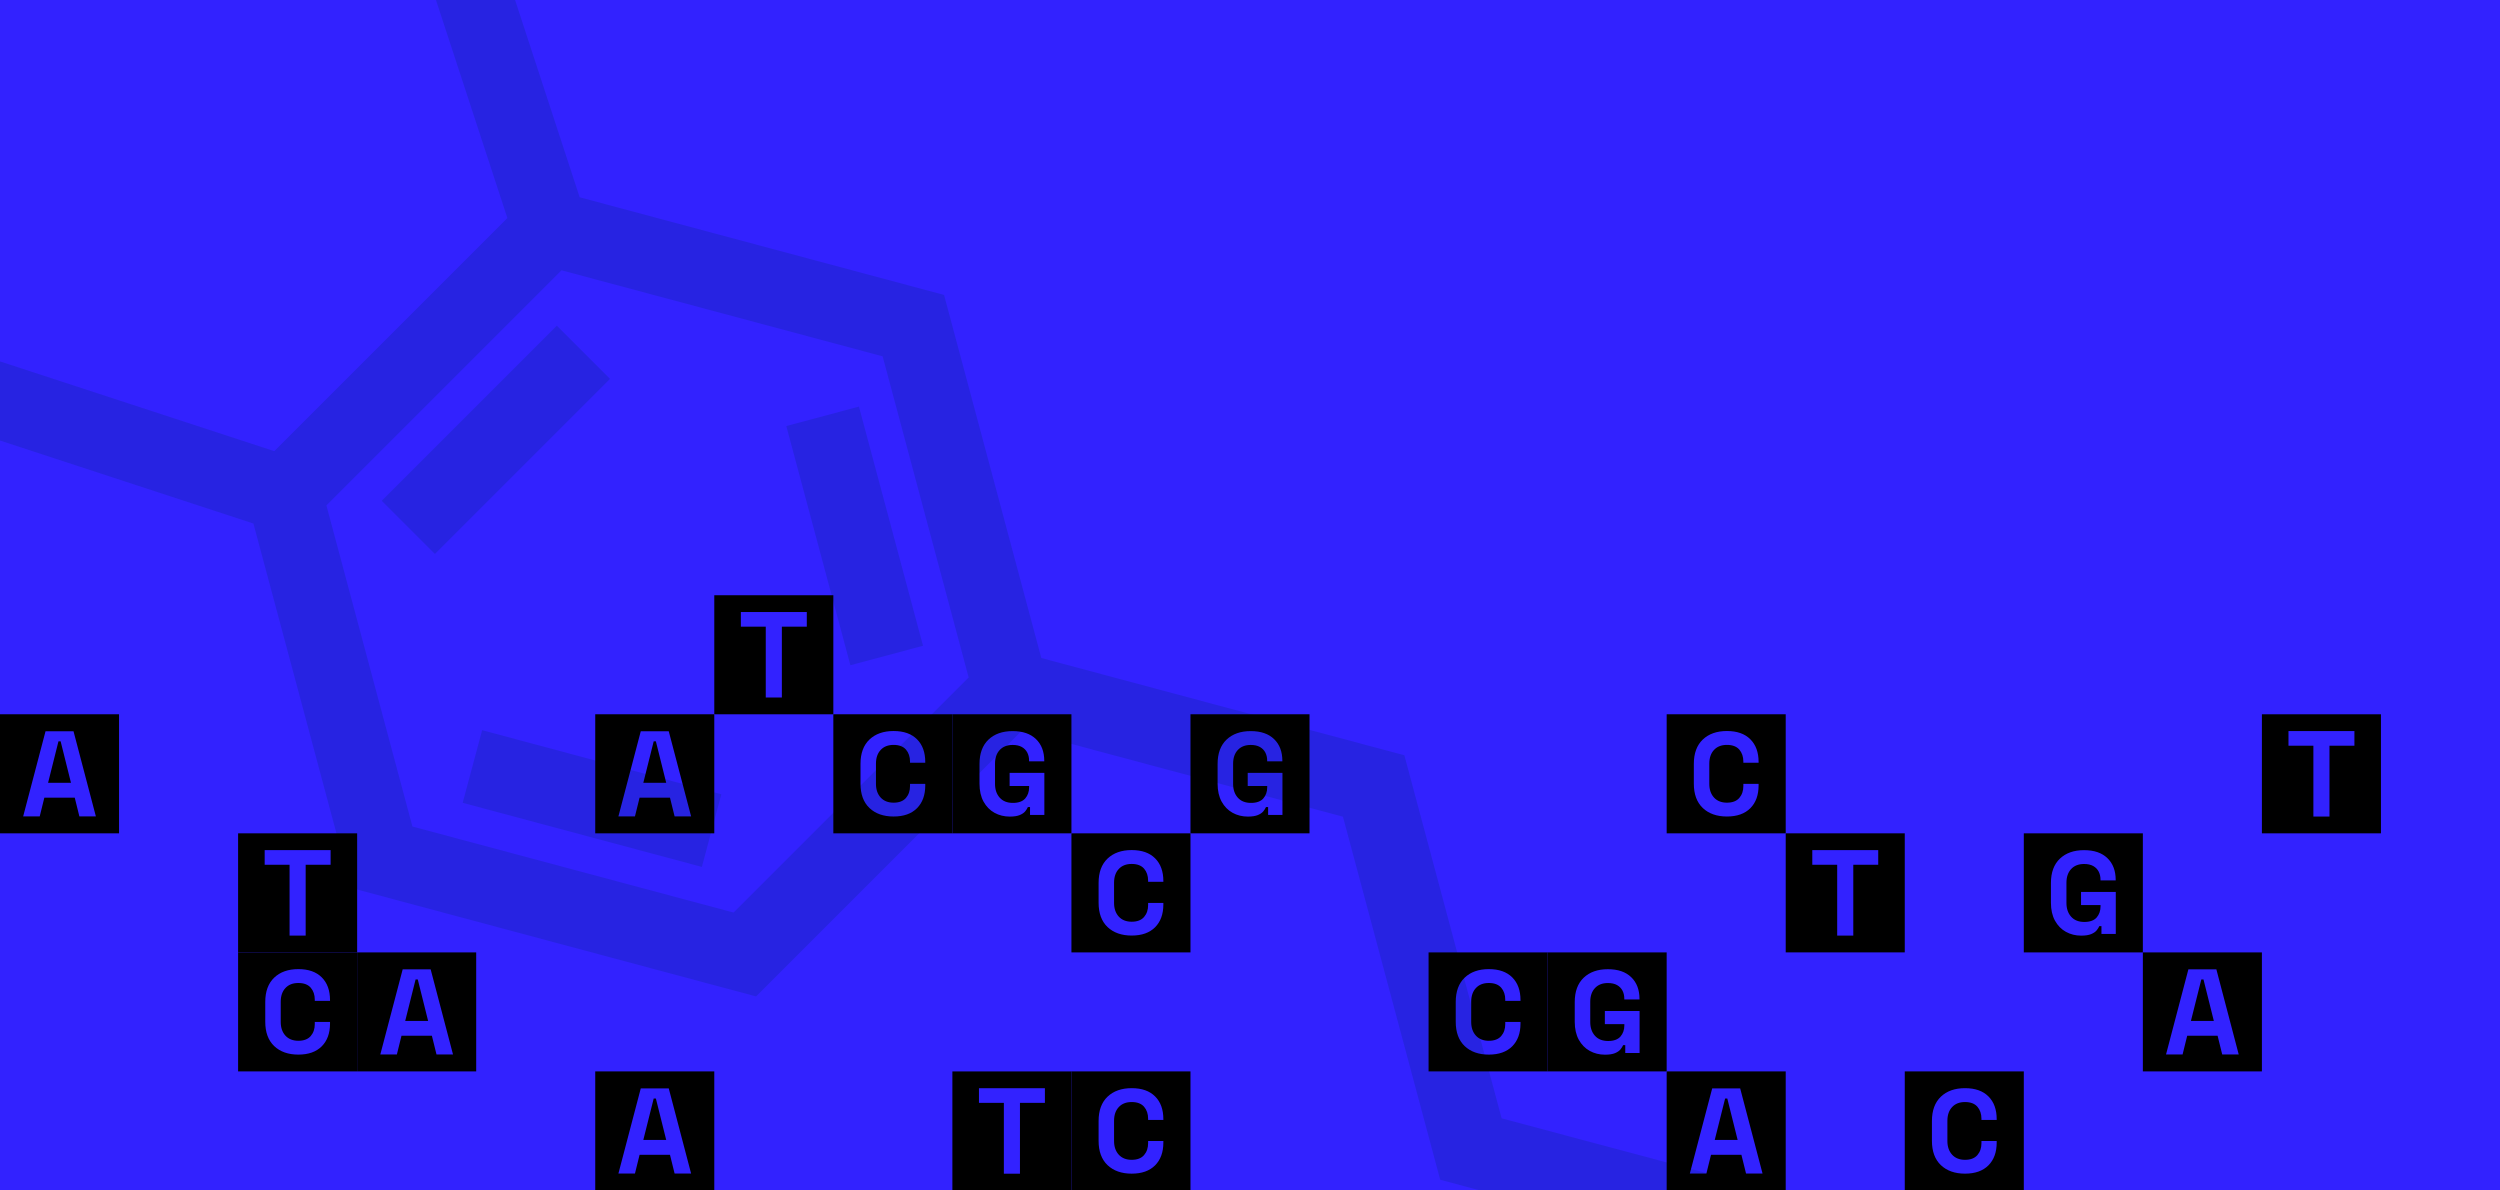 <?xml version="1.0" encoding="UTF-8"?>
<svg id="Layer_1" data-name="Layer 1" xmlns="http://www.w3.org/2000/svg" viewBox="0 0 551.25 262.5">
  <defs>
    <style>
      .cls-1 {
        fill: #3222ff;
      }

      .cls-2 {
        fill: #2723e2;
      }
    </style>
  </defs>
  <rect class="cls-1" x="0" y="0" width="551.25" height="262.5"/>
  <g>
    <rect class="cls-2" x="122.25" y="148.78" width="16.58" height="54.6" transform="translate(-73.33 256.6) rotate(-75)"/>
    <rect class="cls-2" x="82.04" y="88.69" width="54.6" height="16.58" transform="translate(-36.55 105.72) rotate(-45)"/>
    <rect class="cls-2" x="180.16" y="90.87" width="16.58" height="54.6" transform="translate(-24.16 52.8) rotate(-15)"/>
    <path class="cls-2" d="M406.47,266.74l-75.36-20.15-21.45-80.05-80.05-21.45-21.45-80.06-80.34-21.53-27.15-82.89-15.75,5.16,26.96,82.31-51.4,51.4L-21.85,72.54l-5.16,15.75,82.89,27.15,21.53,80.34,89.3,23.93,58.6-58.6,70.81,18.97,21.45,80.06,84.61,22.62,4.28-16.01Zm-244.72-65.52l-70.81-18.97-18.97-70.81,51.84-51.84,70.81,18.97,18.97,70.81-51.84,51.84Z"/>
  </g>
  <path d="M210,157.5v26.25h26.25v-26.25h-26.25Zm20.27,10.38h-3.36v-.21c0-.64-.14-1.22-.4-1.73-.27-.52-.67-.93-1.2-1.23-.54-.3-1.21-.45-2.02-.45-1.21,0-2.16,.37-2.85,1.11-.69,.74-1.04,1.75-1.04,3.03v4.45c0,1.26,.35,2.27,1.04,3.04,.69,.77,1.66,1.15,2.9,1.15s2.15-.33,2.72-.98c.57-.66,.86-1.48,.86-2.48v-.26h-4.3v-2.9h7.66v9.27h-3.16v-1.73h-.47c-.12,.29-.32,.6-.58,.93-.27,.33-.67,.6-1.21,.83-.54,.22-1.27,.34-2.2,.34-1.24,0-2.37-.28-3.38-.84-1.01-.56-1.81-1.38-2.41-2.46-.59-1.08-.89-2.4-.89-3.95v-4.35c0-2.33,.66-4.12,1.97-5.37,1.31-1.25,3.09-1.88,5.33-1.88s3.95,.59,5.16,1.77c1.22,1.18,1.82,2.78,1.82,4.8v.1Z"/>
  <path d="M183.75,157.5v26.25h26.25v-26.25h-26.25Zm20.27,10.69h-3.36v-.26c0-1.07-.3-1.95-.89-2.64-.6-.69-1.51-1.04-2.73-1.04s-2.16,.37-2.85,1.11c-.69,.74-1.04,1.75-1.04,3.03v4.45c0,1.26,.35,2.26,1.04,3.02,.69,.75,1.64,1.13,2.85,1.13s2.13-.35,2.73-1.05c.6-.7,.89-1.57,.89-2.63v-.47h3.36v.36c0,2.12-.61,3.79-1.82,5.01-1.22,1.22-2.94,1.83-5.16,1.83s-4.02-.63-5.33-1.88c-1.31-1.25-1.97-3.04-1.97-5.37v-4.35c0-2.33,.66-4.12,1.97-5.37,1.31-1.25,3.09-1.88,5.33-1.88s3.95,.61,5.16,1.82c1.22,1.22,1.82,2.89,1.82,5.01v.15Z"/>
  <path d="M157.5,131.25v26.25h26.25v-26.25h-26.25Zm20.39,6.93h-5.49v15.62h-3.55v-15.62h-5.49v-3.23h14.54v3.23Z"/>
  <path d="M393.75,183.75v26.25h26.25v-26.25h-26.25Zm20.39,6.93h-5.49v15.62h-3.55v-15.62h-5.49v-3.23h14.54v3.23Z"/>
  <g>
    <polygon points="144.14 163.47 141.85 172.61 146.9 172.61 144.62 163.47 144.14 163.47"/>
    <path d="M131.25,157.5v26.25h26.25v-26.25h-26.25Zm17.5,22.51l-1.02-4.13h-6.7l-1.02,4.13h-3.65l4.93-18.77h6.17l4.93,18.77h-3.65Z"/>
  </g>
  <path d="M420,236.25v26.25h26.25v-26.25h-26.25Zm20.27,10.69h-3.36v-.26c0-1.07-.3-1.95-.89-2.64-.6-.69-1.51-1.04-2.73-1.04s-2.16,.37-2.85,1.11c-.69,.74-1.04,1.75-1.04,3.03v4.45c0,1.26,.35,2.26,1.04,3.02,.69,.75,1.64,1.13,2.85,1.13s2.13-.35,2.73-1.05c.6-.7,.89-1.57,.89-2.63v-.47h3.36v.36c0,2.12-.61,3.79-1.82,5.01-1.22,1.22-2.94,1.83-5.16,1.83s-4.02-.63-5.33-1.88c-1.31-1.25-1.97-3.04-1.97-5.37v-4.35c0-2.33,.66-4.12,1.97-5.37,1.31-1.25,3.09-1.88,5.33-1.88s3.95,.61,5.16,1.82c1.22,1.22,1.82,2.89,1.82,5.01v.15Z"/>
  <g>
    <polygon points="380.39 242.22 378.1 251.36 383.15 251.36 380.87 242.22 380.39 242.22"/>
    <path d="M367.5,236.25v26.25h26.25v-26.25h-26.25Zm17.5,22.51l-1.02-4.13h-6.7l-1.02,4.13h-3.65l4.93-18.77h6.17l4.93,18.77h-3.65Z"/>
  </g>
  <path d="M236.25,236.25v26.25h26.25v-26.25h-26.25Zm20.27,10.69h-3.36v-.26c0-1.07-.3-1.95-.89-2.64-.6-.69-1.51-1.04-2.73-1.04s-2.16,.37-2.85,1.11c-.69,.74-1.04,1.75-1.04,3.03v4.45c0,1.26,.35,2.26,1.04,3.02,.69,.75,1.64,1.13,2.85,1.13s2.13-.35,2.73-1.05c.6-.7,.89-1.57,.89-2.63v-.47h3.36v.36c0,2.12-.61,3.79-1.82,5.01-1.22,1.22-2.94,1.83-5.16,1.83s-4.02-.63-5.33-1.88c-1.31-1.25-1.97-3.04-1.97-5.37v-4.35c0-2.33,.66-4.12,1.97-5.37,1.31-1.25,3.09-1.88,5.33-1.88s3.95,.61,5.16,1.82c1.22,1.22,1.82,2.89,1.82,5.01v.15Z"/>
  <path d="M210,236.25v26.25h26.25v-26.25h-26.25Zm20.39,6.93h-5.49v15.62h-3.55v-15.62h-5.49v-3.23h14.54v3.23Z"/>
  <g>
    <polygon points="144.14 242.22 141.85 251.36 146.9 251.36 144.62 242.22 144.14 242.22"/>
    <path d="M131.25,236.25v26.25h26.25v-26.25h-26.25Zm17.5,22.51l-1.02-4.13h-6.7l-1.02,4.13h-3.65l4.93-18.77h6.17l4.93,18.77h-3.65Z"/>
  </g>
  <path d="M341.25,210v26.25h26.25v-26.25h-26.25Zm20.27,10.38h-3.36v-.21c0-.64-.14-1.22-.4-1.73-.27-.52-.67-.93-1.2-1.23-.54-.3-1.21-.45-2.02-.45-1.21,0-2.16,.37-2.85,1.11-.69,.74-1.04,1.75-1.04,3.03v4.45c0,1.26,.35,2.27,1.04,3.04,.69,.77,1.66,1.15,2.9,1.15s2.15-.33,2.72-.98c.57-.66,.86-1.48,.86-2.48v-.26h-4.3v-2.9h7.66v9.27h-3.16v-1.73h-.47c-.12,.29-.32,.6-.58,.93-.27,.33-.67,.6-1.21,.83-.54,.22-1.27,.34-2.2,.34-1.24,0-2.37-.28-3.38-.84-1.01-.56-1.81-1.38-2.41-2.46-.59-1.08-.89-2.4-.89-3.95v-4.35c0-2.33,.66-4.12,1.97-5.37,1.31-1.25,3.09-1.88,5.33-1.88s3.95,.59,5.16,1.77c1.22,1.18,1.82,2.78,1.82,4.8v.1Z"/>
  <path d="M315,210v26.25h26.25v-26.25h-26.25Zm20.27,10.69h-3.36v-.26c0-1.07-.3-1.95-.89-2.64-.6-.69-1.51-1.04-2.73-1.04s-2.16,.37-2.85,1.11c-.69,.74-1.04,1.75-1.04,3.03v4.45c0,1.26,.35,2.26,1.04,3.02,.69,.75,1.64,1.13,2.85,1.13s2.13-.35,2.73-1.05c.6-.7,.89-1.57,.89-2.63v-.47h3.36v.36c0,2.12-.61,3.79-1.82,5.01-1.22,1.22-2.94,1.83-5.16,1.83s-4.02-.63-5.33-1.88c-1.31-1.25-1.97-3.04-1.97-5.37v-4.35c0-2.33,.66-4.12,1.97-5.37,1.31-1.25,3.09-1.88,5.33-1.88s3.95,.61,5.16,1.82c1.22,1.22,1.82,2.89,1.82,5.01v.15Z"/>
  <path d="M52.5,210v26.25h26.25v-26.25h-26.25Zm20.27,10.69h-3.36v-.26c0-1.07-.3-1.95-.89-2.64-.6-.69-1.51-1.04-2.73-1.04s-2.16,.37-2.85,1.11c-.69,.74-1.04,1.75-1.04,3.03v4.45c0,1.26,.35,2.26,1.04,3.02,.69,.75,1.64,1.13,2.85,1.13s2.13-.35,2.73-1.05c.6-.7,.89-1.57,.89-2.63v-.47h3.36v.36c0,2.12-.61,3.79-1.82,5.01-1.22,1.22-2.94,1.83-5.16,1.83s-4.02-.63-5.33-1.88c-1.31-1.25-1.97-3.04-1.97-5.37v-4.35c0-2.33,.66-4.12,1.97-5.37,1.31-1.25,3.09-1.88,5.33-1.88s3.95,.61,5.16,1.82c1.22,1.22,1.82,2.89,1.82,5.01v.15Z"/>
  <path d="M52.5,183.75v26.25h26.25v-26.25h-26.25Zm20.39,6.93h-5.49v15.62h-3.55v-15.62h-5.49v-3.23h14.54v3.23Z"/>
  <g>
    <polygon points="91.64 215.97 89.35 225.11 94.4 225.11 92.12 215.97 91.64 215.97"/>
    <path d="M78.75,210v26.25h26.25v-26.25h-26.25Zm17.5,22.51l-1.02-4.13h-6.7l-1.02,4.13h-3.65l4.93-18.77h6.17l4.93,18.77h-3.65Z"/>
  </g>
  <path d="M262.5,157.5v26.25h26.25v-26.25h-26.25Zm20.27,10.38h-3.36v-.21c0-.64-.14-1.22-.4-1.73-.27-.52-.67-.93-1.2-1.23-.54-.3-1.21-.45-2.02-.45-1.21,0-2.16,.37-2.85,1.11-.69,.74-1.04,1.75-1.04,3.03v4.45c0,1.26,.35,2.27,1.04,3.04,.69,.77,1.66,1.15,2.9,1.15s2.15-.33,2.72-.98c.57-.66,.86-1.48,.86-2.48v-.26h-4.3v-2.9h7.66v9.27h-3.16v-1.73h-.47c-.12,.29-.32,.6-.58,.93-.27,.33-.67,.6-1.21,.83-.54,.22-1.27,.34-2.2,.34-1.24,0-2.37-.28-3.38-.84-1.01-.56-1.81-1.38-2.41-2.46-.59-1.08-.89-2.4-.89-3.95v-4.35c0-2.33,.66-4.12,1.97-5.37,1.31-1.25,3.09-1.88,5.33-1.88s3.95,.59,5.16,1.77c1.22,1.18,1.82,2.78,1.82,4.8v.1Z"/>
  <g>
    <polygon points="12.89 163.47 10.6 172.61 15.65 172.61 13.37 163.47 12.89 163.47"/>
    <path d="M0,157.5v26.25H26.25v-26.25H0Zm17.5,22.51l-1.02-4.13h-6.7l-1.02,4.13h-3.65l4.93-18.77h6.17l4.93,18.77h-3.65Z"/>
  </g>
  <path d="M367.5,157.5v26.25h26.25v-26.25h-26.25Zm20.27,10.69h-3.36v-.26c0-1.07-.3-1.95-.89-2.64-.6-.69-1.51-1.04-2.73-1.04s-2.16,.37-2.85,1.11c-.69,.74-1.04,1.75-1.04,3.03v4.45c0,1.26,.35,2.26,1.04,3.02,.69,.75,1.64,1.13,2.85,1.13s2.13-.35,2.73-1.05c.6-.7,.89-1.57,.89-2.63v-.47h3.36v.36c0,2.12-.61,3.79-1.82,5.01-1.22,1.22-2.94,1.83-5.16,1.83s-4.02-.63-5.33-1.88c-1.31-1.25-1.97-3.04-1.97-5.37v-4.35c0-2.33,.66-4.12,1.97-5.37,1.31-1.25,3.09-1.88,5.33-1.88s3.95,.61,5.16,1.82c1.22,1.22,1.82,2.89,1.82,5.01v.15Z"/>
  <path d="M236.25,183.75v26.25h26.25v-26.25h-26.25Zm20.27,10.69h-3.36v-.26c0-1.07-.3-1.95-.89-2.64-.6-.69-1.51-1.04-2.73-1.04s-2.16,.37-2.85,1.11c-.69,.74-1.04,1.75-1.04,3.03v4.45c0,1.26,.35,2.26,1.04,3.02,.69,.75,1.64,1.13,2.85,1.13s2.13-.35,2.73-1.05c.6-.7,.89-1.57,.89-2.63v-.47h3.36v.36c0,2.12-.61,3.79-1.82,5.01-1.22,1.22-2.94,1.83-5.16,1.83s-4.02-.63-5.33-1.88c-1.31-1.25-1.97-3.04-1.97-5.37v-4.35c0-2.33,.66-4.12,1.97-5.37,1.31-1.25,3.09-1.88,5.33-1.88s3.95,.61,5.16,1.82c1.22,1.22,1.82,2.89,1.82,5.01v.15Z"/>
  <path d="M498.75,157.5v26.25h26.25v-26.25h-26.25Zm20.39,6.93h-5.49v15.62h-3.55v-15.62h-5.49v-3.23h14.54v3.23Z"/>
  <g>
    <polygon points="485.39 215.97 483.1 225.11 488.15 225.11 485.87 215.97 485.39 215.97"/>
    <path d="M472.5,210v26.25h26.25v-26.25h-26.25Zm17.5,22.51l-1.02-4.13h-6.7l-1.02,4.13h-3.65l4.93-18.77h6.17l4.93,18.77h-3.65Z"/>
  </g>
  <path d="M446.25,183.75v26.25h26.25v-26.25h-26.25Zm20.27,10.38h-3.36v-.21c0-.64-.14-1.22-.4-1.73-.27-.52-.67-.93-1.2-1.23-.54-.3-1.21-.45-2.02-.45-1.21,0-2.16,.37-2.85,1.11-.69,.74-1.04,1.75-1.04,3.03v4.45c0,1.26,.35,2.27,1.04,3.04,.69,.77,1.66,1.15,2.9,1.15s2.15-.33,2.72-.98c.57-.66,.86-1.48,.86-2.48v-.26h-4.3v-2.9h7.66v9.27h-3.16v-1.73h-.47c-.12,.29-.32,.6-.58,.93-.27,.33-.67,.6-1.21,.83-.54,.22-1.27,.34-2.2,.34-1.24,0-2.37-.28-3.38-.84-1.01-.56-1.81-1.38-2.41-2.46-.59-1.08-.89-2.4-.89-3.95v-4.35c0-2.33,.66-4.12,1.97-5.37,1.31-1.25,3.09-1.88,5.33-1.88s3.95,.59,5.16,1.77c1.22,1.18,1.82,2.78,1.82,4.8v.1Z"/>
</svg>